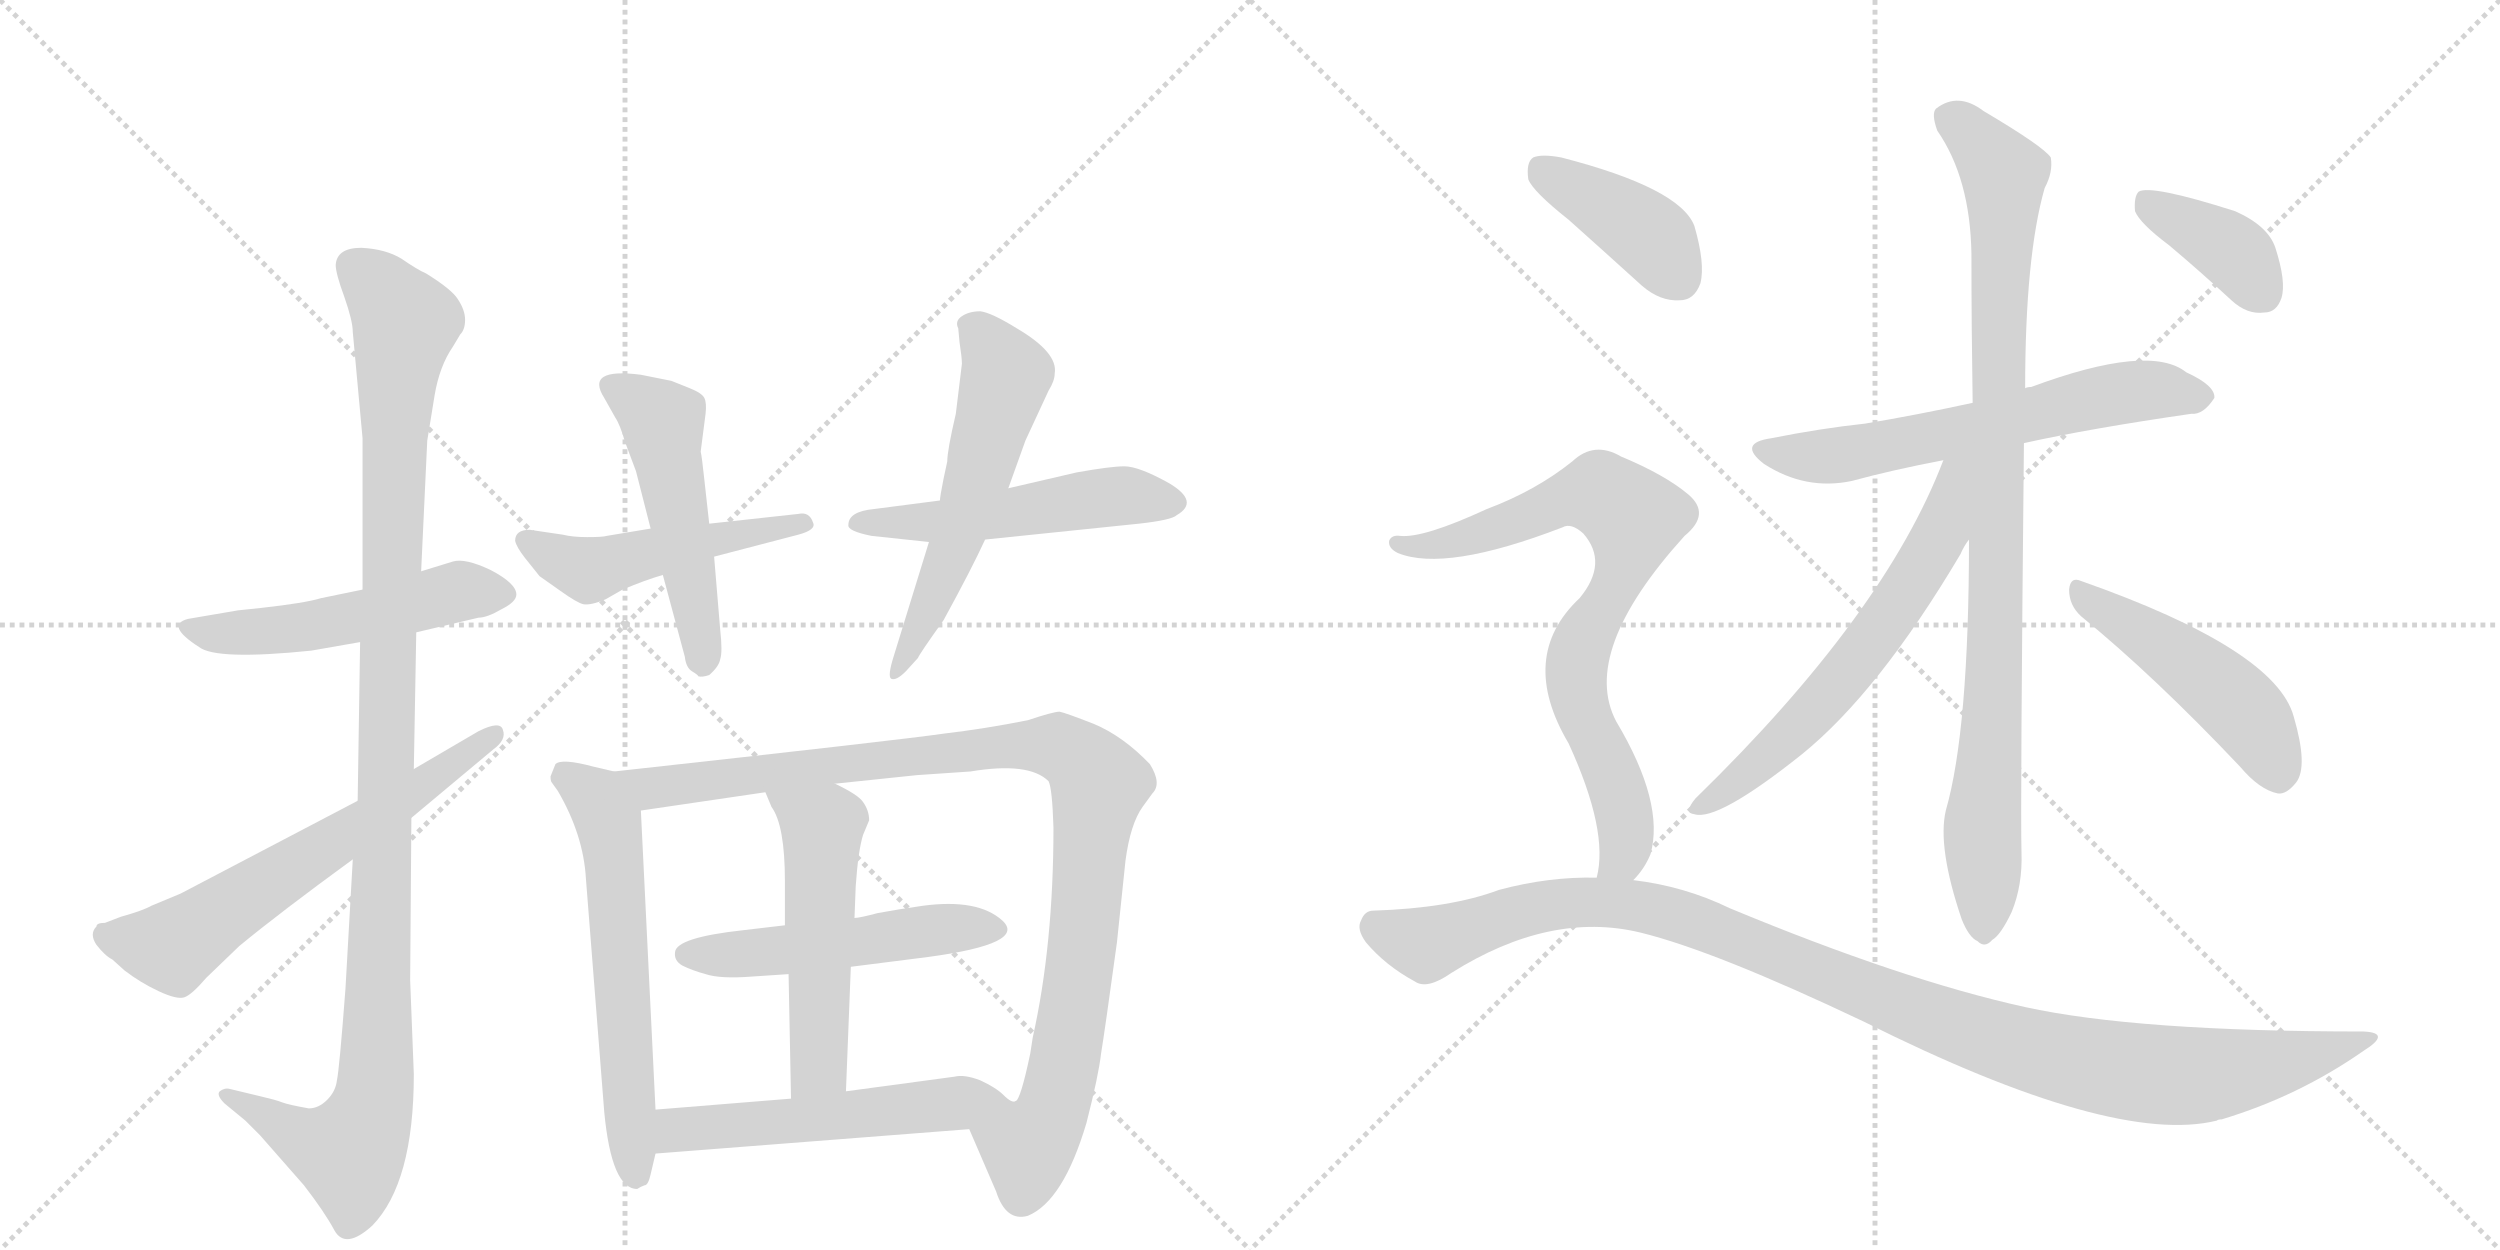 <svg version="1.1" viewBox="0 0 2048 1024" xmlns="http://www.w3.org/2000/svg">
  <g stroke="lightgray" stroke-dasharray="1,1" stroke-width="1" transform="scale(4, 4)">
    <line x1="0" y1="0" x2="256" y2="256"></line>
    <line x1="256" y1="0" x2="0" y2="256"></line>
    <line x1="128" y1="0" x2="128" y2="256"></line>
    <line x1="0" y1="128" x2="256" y2="128"></line>
    <line x1="256" y1="0" x2="512" y2="256"></line>
    <line x1="512" y1="0" x2="256" y2="256"></line>
    <line x1="384" y1="0" x2="384" y2="256"></line>
    <line x1="256" y1="128" x2="512" y2="128"></line>
  </g>
<g transform="scale(1, -1) translate(0, -850)">
   <style type="text/css">
    @keyframes keyframes0 {
      from {
       stroke: black;
       stroke-dashoffset: 515;
       stroke-width: 128;
       }
       63% {
       animation-timing-function: step-end;
       stroke: black;
       stroke-dashoffset: 0;
       stroke-width: 128;
       }
       to {
       stroke: black;
       stroke-width: 1024;
       }
       }
       #make-me-a-hanzi-animation-0 {
         animation: keyframes0 0.669s both;
         animation-delay: 0s;
         animation-timing-function: linear;
       }
    @keyframes keyframes1 {
      from {
       stroke: black;
       stroke-dashoffset: 1114;
       stroke-width: 128;
       }
       78% {
       animation-timing-function: step-end;
       stroke: black;
       stroke-dashoffset: 0;
       stroke-width: 128;
       }
       to {
       stroke: black;
       stroke-width: 1024;
       }
       }
       #make-me-a-hanzi-animation-1 {
         animation: keyframes1 1.157s both;
         animation-delay: 0.669s;
         animation-timing-function: linear;
       }
    @keyframes keyframes2 {
      from {
       stroke: black;
       stroke-dashoffset: 629;
       stroke-width: 128;
       }
       67% {
       animation-timing-function: step-end;
       stroke: black;
       stroke-dashoffset: 0;
       stroke-width: 128;
       }
       to {
       stroke: black;
       stroke-width: 1024;
       }
       }
       #make-me-a-hanzi-animation-2 {
         animation: keyframes2 0.762s both;
         animation-delay: 1.826s;
         animation-timing-function: linear;
       }
    @keyframes keyframes3 {
      from {
       stroke: black;
       stroke-dashoffset: 491;
       stroke-width: 128;
       }
       62% {
       animation-timing-function: step-end;
       stroke: black;
       stroke-dashoffset: 0;
       stroke-width: 128;
       }
       to {
       stroke: black;
       stroke-width: 1024;
       }
       }
       #make-me-a-hanzi-animation-3 {
         animation: keyframes3 0.65s both;
         animation-delay: 2.588s;
         animation-timing-function: linear;
       }
    @keyframes keyframes4 {
      from {
       stroke: black;
       stroke-dashoffset: 508;
       stroke-width: 128;
       }
       62% {
       animation-timing-function: step-end;
       stroke: black;
       stroke-dashoffset: 0;
       stroke-width: 128;
       }
       to {
       stroke: black;
       stroke-width: 1024;
       }
       }
       #make-me-a-hanzi-animation-4 {
         animation: keyframes4 0.663s both;
         animation-delay: 3.237s;
         animation-timing-function: linear;
       }
    @keyframes keyframes5 {
      from {
       stroke: black;
       stroke-dashoffset: 514;
       stroke-width: 128;
       }
       63% {
       animation-timing-function: step-end;
       stroke: black;
       stroke-dashoffset: 0;
       stroke-width: 128;
       }
       to {
       stroke: black;
       stroke-width: 1024;
       }
       }
       #make-me-a-hanzi-animation-5 {
         animation: keyframes5 0.668s both;
         animation-delay: 3.901s;
         animation-timing-function: linear;
       }
    @keyframes keyframes6 {
      from {
       stroke: black;
       stroke-dashoffset: 564;
       stroke-width: 128;
       }
       65% {
       animation-timing-function: step-end;
       stroke: black;
       stroke-dashoffset: 0;
       stroke-width: 128;
       }
       to {
       stroke: black;
       stroke-width: 1024;
       }
       }
       #make-me-a-hanzi-animation-6 {
         animation: keyframes6 0.709s both;
         animation-delay: 4.569s;
         animation-timing-function: linear;
       }
    @keyframes keyframes7 {
      from {
       stroke: black;
       stroke-dashoffset: 601;
       stroke-width: 128;
       }
       66% {
       animation-timing-function: step-end;
       stroke: black;
       stroke-dashoffset: 0;
       stroke-width: 128;
       }
       to {
       stroke: black;
       stroke-width: 1024;
       }
       }
       #make-me-a-hanzi-animation-7 {
         animation: keyframes7 0.739s both;
         animation-delay: 5.278s;
         animation-timing-function: linear;
       }
    @keyframes keyframes8 {
      from {
       stroke: black;
       stroke-dashoffset: 1008;
       stroke-width: 128;
       }
       77% {
       animation-timing-function: step-end;
       stroke: black;
       stroke-dashoffset: 0;
       stroke-width: 128;
       }
       to {
       stroke: black;
       stroke-width: 1024;
       }
       }
       #make-me-a-hanzi-animation-8 {
         animation: keyframes8 1.07s both;
         animation-delay: 6.017s;
         animation-timing-function: linear;
       }
    @keyframes keyframes9 {
      from {
       stroke: black;
       stroke-dashoffset: 512;
       stroke-width: 128;
       }
       63% {
       animation-timing-function: step-end;
       stroke: black;
       stroke-dashoffset: 0;
       stroke-width: 128;
       }
       to {
       stroke: black;
       stroke-width: 1024;
       }
       }
       #make-me-a-hanzi-animation-9 {
         animation: keyframes9 0.667s both;
         animation-delay: 7.087s;
         animation-timing-function: linear;
       }
    @keyframes keyframes10 {
      from {
       stroke: black;
       stroke-dashoffset: 521;
       stroke-width: 128;
       }
       63% {
       animation-timing-function: step-end;
       stroke: black;
       stroke-dashoffset: 0;
       stroke-width: 128;
       }
       to {
       stroke: black;
       stroke-width: 1024;
       }
       }
       #make-me-a-hanzi-animation-10 {
         animation: keyframes10 0.674s both;
         animation-delay: 7.754s;
         animation-timing-function: linear;
       }
    @keyframes keyframes11 {
      from {
       stroke: black;
       stroke-dashoffset: 543;
       stroke-width: 128;
       }
       64% {
       animation-timing-function: step-end;
       stroke: black;
       stroke-dashoffset: 0;
       stroke-width: 128;
       }
       to {
       stroke: black;
       stroke-width: 1024;
       }
       }
       #make-me-a-hanzi-animation-11 {
         animation: keyframes11 0.692s both;
         animation-delay: 8.428s;
         animation-timing-function: linear;
       }
    @keyframes keyframes12 {
      from {
       stroke: black;
       stroke-dashoffset: 619;
       stroke-width: 128;
       }
       67% {
       animation-timing-function: step-end;
       stroke: black;
       stroke-dashoffset: 0;
       stroke-width: 128;
       }
       to {
       stroke: black;
       stroke-width: 1024;
       }
       }
       #make-me-a-hanzi-animation-12 {
         animation: keyframes12 0.754s both;
         animation-delay: 9.12s;
         animation-timing-function: linear;
       }
    @keyframes keyframes13 {
      from {
       stroke: black;
       stroke-dashoffset: 937;
       stroke-width: 128;
       }
       75% {
       animation-timing-function: step-end;
       stroke: black;
       stroke-dashoffset: 0;
       stroke-width: 128;
       }
       to {
       stroke: black;
       stroke-width: 1024;
       }
       }
       #make-me-a-hanzi-animation-13 {
         animation: keyframes13 1.013s both;
         animation-delay: 9.874s;
         animation-timing-function: linear;
       }
    @keyframes keyframes14 {
      from {
       stroke: black;
       stroke-dashoffset: 621;
       stroke-width: 128;
       }
       67% {
       animation-timing-function: step-end;
       stroke: black;
       stroke-dashoffset: 0;
       stroke-width: 128;
       }
       to {
       stroke: black;
       stroke-width: 1024;
       }
       }
       #make-me-a-hanzi-animation-14 {
         animation: keyframes14 0.755s both;
         animation-delay: 10.886s;
         animation-timing-function: linear;
       }
    @keyframes keyframes15 {
      from {
       stroke: black;
       stroke-dashoffset: 479;
       stroke-width: 128;
       }
       61% {
       animation-timing-function: step-end;
       stroke: black;
       stroke-dashoffset: 0;
       stroke-width: 128;
       }
       to {
       stroke: black;
       stroke-width: 1024;
       }
       }
       #make-me-a-hanzi-animation-15 {
         animation: keyframes15 0.64s both;
         animation-delay: 11.641s;
         animation-timing-function: linear;
       }
    @keyframes keyframes16 {
      from {
       stroke: black;
       stroke-dashoffset: 385;
       stroke-width: 128;
       }
       56% {
       animation-timing-function: step-end;
       stroke: black;
       stroke-dashoffset: 0;
       stroke-width: 128;
       }
       to {
       stroke: black;
       stroke-width: 1024;
       }
       }
       #make-me-a-hanzi-animation-16 {
         animation: keyframes16 0.563s both;
         animation-delay: 12.281s;
         animation-timing-function: linear;
       }
    @keyframes keyframes17 {
      from {
       stroke: black;
       stroke-dashoffset: 404;
       stroke-width: 128;
       }
       57% {
       animation-timing-function: step-end;
       stroke: black;
       stroke-dashoffset: 0;
       stroke-width: 128;
       }
       to {
       stroke: black;
       stroke-width: 1024;
       }
       }
       #make-me-a-hanzi-animation-17 {
         animation: keyframes17 0.579s both;
         animation-delay: 12.845s;
         animation-timing-function: linear;
       }
    @keyframes keyframes18 {
      from {
       stroke: black;
       stroke-dashoffset: 775;
       stroke-width: 128;
       }
       72% {
       animation-timing-function: step-end;
       stroke: black;
       stroke-dashoffset: 0;
       stroke-width: 128;
       }
       to {
       stroke: black;
       stroke-width: 1024;
       }
       }
       #make-me-a-hanzi-animation-18 {
         animation: keyframes18 0.881s both;
         animation-delay: 13.423s;
         animation-timing-function: linear;
       }
    @keyframes keyframes19 {
      from {
       stroke: black;
       stroke-dashoffset: 1101;
       stroke-width: 128;
       }
       78% {
       animation-timing-function: step-end;
       stroke: black;
       stroke-dashoffset: 0;
       stroke-width: 128;
       }
       to {
       stroke: black;
       stroke-width: 1024;
       }
       }
       #make-me-a-hanzi-animation-19 {
         animation: keyframes19 1.146s both;
         animation-delay: 14.304s;
         animation-timing-function: linear;
       }
</style>
<path d="M 297 367 L 263 360 Q 250 356 214 352 L 195 350 L 154 343 Q 135 338 163 320 Q 177 309 255 317 L 295 324 L 341 332 L 392 344 Q 399 344 411 351 Q 423 357 423 363 Q 423 372 402 383 Q 381 393 371 390 L 345 382 L 297 367 Z" fill="lightgray"></path> 
<path d="M 289 578 L 297 491 L 297 367 L 295 324 L 293 194 L 289 146 L 283 40 Q 278 -26 276 -35 Q 275 -44 268 -51 Q 261 -58 253 -58 Q 236 -55 231 -53 Q 226 -51 213 -48 L 188 -42 Q 184 -41 180 -44 Q 177 -47 184 -54 L 201 -68 L 213 -80 L 249 -121 Q 266 -143 274 -158 Q 283 -174 305 -154 Q 339 -119 339 -30 L 336 47 L 337 180 L 339 220 L 341 332 L 345 382 L 350 489 L 356 526 Q 360 550 371 566 L 377 576 Q 381 580 381 588 Q 381 596 375 605 Q 370 613 349 626 Q 342 629 329 638 Q 316 646 296 647 Q 276 647 275 633 Q 275 626 282 607 Q 289 587 289 578 Z" fill="lightgray"></path> 
<path d="M 293 194 L 148 118 L 124 108 Q 117 104 99 99 L 86 94 Q 79 94 79 91 Q 73 85 79 76 Q 86 67 92 64 L 102 55 Q 115 45 130 38 Q 145 31 151 33 Q 157 35 169 49 L 196 75 Q 230 103 289 146 L 337 180 L 404 236 Q 415 244 412 252 Q 410 260 392 251 L 339 220 L 293 194 Z" fill="lightgray"></path> 
<path d="M 533 417 L 497 411 Q 494 410 481 410 Q 469 410 461 412 L 434 416 Q 422 416 422 407 Q 423 402 430 393 L 442 378 L 459 366 Q 473 356 478 355 Q 484 354 496 359 L 510 367 Q 529 375 543 379 L 585 394 L 654 412 Q 669 416 666 422 Q 663 431 654 429 L 581 421 L 533 417 Z" fill="lightgray"></path> 
<path d="M 521 464 L 533 417 L 543 379 L 561 312 Q 562 303 567 300 Q 572 297 572 296 Q 575 295 581 297 Q 589 304 590 310 Q 592 316 590 334 L 585 394 L 581 421 L 577 457 Q 575 476 574 480 L 578 511 Q 579 520 577 524 Q 575 528 565 532 L 550 538 L 525 543 Q 479 549 495 524 L 504 508 Q 508 502 512 488 L 521 464 Z" fill="lightgray"></path> 
<path d="M 770 440 L 716 433 Q 695 431 695 420 Q 694 415 714 411 L 761 406 L 807 408 L 933 421 Q 960 424 964 428 Q 983 439 958 454 Q 933 468 921 468 Q 910 468 882 463 L 826 450 L 770 440 Z" fill="lightgray"></path> 
<path d="M 788 552 L 783 511 Q 776 481 776 472 L 773 458 Q 770 443 770 440 L 761 406 L 732 312 Q 727 296 730 294 Q 734 292 742 300 L 752 311 Q 753 314 773 342 Q 796 384 807 408 L 826 450 L 840 489 L 859 530 Q 864 538 864 544 Q 867 561 833 581 Q 812 594 803 595 Q 794 595 788 591 Q 782 587 785 581 L 786 570 Q 788 557 788 552 Z" fill="lightgray"></path> 
<path d="M 503 218 L 486 222 Q 460 229 455 224 L 451 214 Q 451 210 452 209 L 457 202 Q 478 166 480 130 L 495 -61 Q 501 -124 522 -124 Q 525 -122 528 -121 Q 531 -121 533 -112 L 537 -95 L 537 -59 L 525 186 C 524 213 524 213 503 218 Z" fill="lightgray"></path> 
<path d="M 684 208 L 751 215 L 795 218 Q 843 226 859 210 Q 862 204 863 172 Q 863 76 846 0 L 844 -13 Q 836 -51 832 -52 C 822 -80 782 -47 794 -75 L 816 -126 Q 824 -151 842 -146 Q 871 -134 890 -70 Q 900 -31 902 -13 Q 905 5 915 78 L 922 145 Q 926 175 936 189 L 944 200 Q 952 208 942 224 Q 920 247 896 257 Q 873 266 868 267 Q 863 267 842 260 Q 807 253 773 249 Q 739 244 503 218 C 473 215 495 182 525 186 L 627 201 L 684 208 Z" fill="lightgray"></path> 
<path d="M 697 58 L 760 66 Q 842 77 821 96 Q 801 114 756 108 Q 735 105 719 102 Q 704 98 700 98 L 643 92 L 609 88 Q 554 82 553 70 Q 552 63 559 59 Q 567 55 578 52 Q 590 48 616 50 L 646 52 L 697 58 Z" fill="lightgray"></path> 
<path d="M 693 -44 L 697 58 L 700 98 L 701 124 Q 703 153 707 166 L 712 178 Q 712 186 707 193 Q 703 199 684 208 C 657 222 615 229 627 201 L 632 189 Q 643 174 643 128 L 643 92 L 646 52 L 648 -50 C 649 -80 692 -74 693 -44 Z" fill="lightgray"></path> 
<path d="M 832 -52 Q 829 -54 822 -47 Q 816 -41 803 -35 Q 790 -30 782 -32 L 693 -44 L 648 -50 L 537 -59 C 507 -61 507 -97 537 -95 L 794 -75 C 824 -73 860 -63 832 -52 Z" fill="lightgray"></path> 
<path d="M 1658 487 Q 1712 499 1795 511 Q 1805 510 1814 524 Q 1815 534 1791 545 Q 1761 569 1664 533 Q 1661 533 1659 532 L 1616 520 Q 1570 510 1528 503 Q 1491 499 1451 491 Q 1423 487 1445 470 Q 1479 448 1517 456 Q 1550 465 1592 473 L 1658 487 Z" fill="lightgray"></path> 
<path d="M 1613 408 Q 1613 252 1594 186 Q 1587 156 1607 97 Q 1613 82 1620 79 Q 1626 73 1632 80 Q 1639 84 1648 103 Q 1657 125 1656 152 Q 1655 189 1658 487 L 1659 532 Q 1659 640 1675 696 Q 1682 709 1680 721 Q 1674 730 1625 759 Q 1604 775 1586 761 Q 1582 757 1587 743 Q 1614 704 1615 642 Q 1615 582 1616 520 L 1613 408 Z" fill="lightgray"></path> 
<path d="M 1592 473 Q 1544 347 1389 196 Q 1379 184 1388 183 Q 1407 177 1476 232 Q 1539 283 1606 396 Q 1609 403 1613 408 C 1664 491 1604 503 1592 473 Z" fill="lightgray"></path> 
<path d="M 1705 345 Q 1765 296 1835 222 Q 1851 203 1866 200 Q 1873 199 1881 209 Q 1891 222 1879 263 Q 1864 318 1705 374 Q 1696 378 1695 367 Q 1695 354 1705 345 Z" fill="lightgray"></path> 
<path d="M 1777 649 Q 1802 628 1828 604 Q 1841 592 1855 594 Q 1865 594 1869 606 Q 1873 619 1864 647 Q 1858 665 1831 677 Q 1762 699 1752 693 Q 1748 689 1749 677 Q 1753 667 1777 649 Z" fill="lightgray"></path> 
<path d="M 1285 670 Q 1313 645 1345 616 Q 1360 603 1376 604 Q 1388 604 1393 618 Q 1397 634 1388 665 Q 1376 696 1279 721 Q 1263 724 1256 721 Q 1250 717 1252 703 Q 1256 693 1285 670 Z" fill="lightgray"></path> 
<path d="M 1338 129 Q 1347 138 1352 150 Q 1364 192 1324 259 Q 1294 316 1380 411 Q 1402 429 1383 445 Q 1364 461 1328 476 Q 1306 489 1288 472 Q 1258 448 1218 433 Q 1166 409 1147 411 Q 1140 412 1138 407 Q 1137 401 1145 397 Q 1184 381 1280 418 Q 1287 422 1297 413 Q 1318 389 1294 360 Q 1243 312 1285 241 Q 1318 169 1308 131 C 1304 101 1320 105 1338 129 Z" fill="lightgray"></path> 
<path d="M 1308 131 Q 1269 132 1228 121 Q 1188 106 1125 104 Q 1118 104 1115 96 Q 1111 89 1119 78 Q 1135 59 1159 46 Q 1169 39 1189 53 Q 1270 104 1344 86 Q 1405 71 1527 13 Q 1731 -89 1816 -68 Q 1817 -67 1820 -67 Q 1883 -48 1936 -11 Q 1960 4 1936 5 Q 1750 5 1659 25 Q 1559 47 1417 106 Q 1380 124 1338 129 L 1308 131 Z" fill="lightgray"></path> 
      <clipPath id="make-me-a-hanzi-clip-0">
      <path d="M 297 367 L 263 360 Q 250 356 214 352 L 195 350 L 154 343 Q 135 338 163 320 Q 177 309 255 317 L 295 324 L 341 332 L 392 344 Q 399 344 411 351 Q 423 357 423 363 Q 423 372 402 383 Q 381 393 371 390 L 345 382 L 297 367 Z" fill="lightgray"></path>
      </clipPath>
      <path clip-path="url(#make-me-a-hanzi-clip-0)" d="M 159 332 L 240 334 L 377 366 L 414 364 " fill="none" id="make-me-a-hanzi-animation-0" stroke-dasharray="387 774" stroke-linecap="round"></path>

      <clipPath id="make-me-a-hanzi-clip-1">
      <path d="M 289 578 L 297 491 L 297 367 L 295 324 L 293 194 L 289 146 L 283 40 Q 278 -26 276 -35 Q 275 -44 268 -51 Q 261 -58 253 -58 Q 236 -55 231 -53 Q 226 -51 213 -48 L 188 -42 Q 184 -41 180 -44 Q 177 -47 184 -54 L 201 -68 L 213 -80 L 249 -121 Q 266 -143 274 -158 Q 283 -174 305 -154 Q 339 -119 339 -30 L 336 47 L 337 180 L 339 220 L 341 332 L 345 382 L 350 489 L 356 526 Q 360 550 371 566 L 377 576 Q 381 580 381 588 Q 381 596 375 605 Q 370 613 349 626 Q 342 629 329 638 Q 316 646 296 647 Q 276 647 275 633 Q 275 626 282 607 Q 289 587 289 578 Z" fill="lightgray"></path>
      </clipPath>
      <path clip-path="url(#make-me-a-hanzi-clip-1)" d="M 292 631 L 332 586 L 324 530 L 308 -39 L 300 -70 L 286 -94 L 257 -87 L 185 -48 " fill="none" id="make-me-a-hanzi-animation-1" stroke-dasharray="986 1972" stroke-linecap="round"></path>

      <clipPath id="make-me-a-hanzi-clip-2">
      <path d="M 293 194 L 148 118 L 124 108 Q 117 104 99 99 L 86 94 Q 79 94 79 91 Q 73 85 79 76 Q 86 67 92 64 L 102 55 Q 115 45 130 38 Q 145 31 151 33 Q 157 35 169 49 L 196 75 Q 230 103 289 146 L 337 180 L 404 236 Q 415 244 412 252 Q 410 260 392 251 L 339 220 L 293 194 Z" fill="lightgray"></path>
      </clipPath>
      <path clip-path="url(#make-me-a-hanzi-clip-2)" d="M 86 84 L 141 74 L 406 248 " fill="none" id="make-me-a-hanzi-animation-2" stroke-dasharray="501 1002" stroke-linecap="round"></path>

      <clipPath id="make-me-a-hanzi-clip-3">
      <path d="M 533 417 L 497 411 Q 494 410 481 410 Q 469 410 461 412 L 434 416 Q 422 416 422 407 Q 423 402 430 393 L 442 378 L 459 366 Q 473 356 478 355 Q 484 354 496 359 L 510 367 Q 529 375 543 379 L 585 394 L 654 412 Q 669 416 666 422 Q 663 431 654 429 L 581 421 L 533 417 Z" fill="lightgray"></path>
      </clipPath>
      <path clip-path="url(#make-me-a-hanzi-clip-3)" d="M 431 407 L 483 383 L 657 421 " fill="none" id="make-me-a-hanzi-animation-3" stroke-dasharray="363 726" stroke-linecap="round"></path>

      <clipPath id="make-me-a-hanzi-clip-4">
      <path d="M 521 464 L 533 417 L 543 379 L 561 312 Q 562 303 567 300 Q 572 297 572 296 Q 575 295 581 297 Q 589 304 590 310 Q 592 316 590 334 L 585 394 L 581 421 L 577 457 Q 575 476 574 480 L 578 511 Q 579 520 577 524 Q 575 528 565 532 L 550 538 L 525 543 Q 479 549 495 524 L 504 508 Q 508 502 512 488 L 521 464 Z" fill="lightgray"></path>
      </clipPath>
      <path clip-path="url(#make-me-a-hanzi-clip-4)" d="M 501 533 L 543 504 L 576 306 " fill="none" id="make-me-a-hanzi-animation-4" stroke-dasharray="380 760" stroke-linecap="round"></path>

      <clipPath id="make-me-a-hanzi-clip-5">
      <path d="M 770 440 L 716 433 Q 695 431 695 420 Q 694 415 714 411 L 761 406 L 807 408 L 933 421 Q 960 424 964 428 Q 983 439 958 454 Q 933 468 921 468 Q 910 468 882 463 L 826 450 L 770 440 Z" fill="lightgray"></path>
      </clipPath>
      <path clip-path="url(#make-me-a-hanzi-clip-5)" d="M 702 422 L 813 427 L 918 444 L 958 440 " fill="none" id="make-me-a-hanzi-animation-5" stroke-dasharray="386 772" stroke-linecap="round"></path>

      <clipPath id="make-me-a-hanzi-clip-6">
      <path d="M 788 552 L 783 511 Q 776 481 776 472 L 773 458 Q 770 443 770 440 L 761 406 L 732 312 Q 727 296 730 294 Q 734 292 742 300 L 752 311 Q 753 314 773 342 Q 796 384 807 408 L 826 450 L 840 489 L 859 530 Q 864 538 864 544 Q 867 561 833 581 Q 812 594 803 595 Q 794 595 788 591 Q 782 587 785 581 L 786 570 Q 788 557 788 552 Z" fill="lightgray"></path>
      </clipPath>
      <path clip-path="url(#make-me-a-hanzi-clip-6)" d="M 798 582 L 822 549 L 823 538 L 790 424 L 736 298 " fill="none" id="make-me-a-hanzi-animation-6" stroke-dasharray="436 872" stroke-linecap="round"></path>

      <clipPath id="make-me-a-hanzi-clip-7">
      <path d="M 503 218 L 486 222 Q 460 229 455 224 L 451 214 Q 451 210 452 209 L 457 202 Q 478 166 480 130 L 495 -61 Q 501 -124 522 -124 Q 525 -122 528 -121 Q 531 -121 533 -112 L 537 -95 L 537 -59 L 525 186 C 524 213 524 213 503 218 Z" fill="lightgray"></path>
      </clipPath>
      <path clip-path="url(#make-me-a-hanzi-clip-7)" d="M 462 215 L 488 196 L 501 162 L 521 -114 " fill="none" id="make-me-a-hanzi-animation-7" stroke-dasharray="473 946" stroke-linecap="round"></path>

      <clipPath id="make-me-a-hanzi-clip-8">
      <path d="M 684 208 L 751 215 L 795 218 Q 843 226 859 210 Q 862 204 863 172 Q 863 76 846 0 L 844 -13 Q 836 -51 832 -52 C 822 -80 782 -47 794 -75 L 816 -126 Q 824 -151 842 -146 Q 871 -134 890 -70 Q 900 -31 902 -13 Q 905 5 915 78 L 922 145 Q 926 175 936 189 L 944 200 Q 952 208 942 224 Q 920 247 896 257 Q 873 266 868 267 Q 863 267 842 260 Q 807 253 773 249 Q 739 244 503 218 C 473 215 495 182 525 186 L 627 201 L 684 208 Z" fill="lightgray"></path>
      </clipPath>
      <path clip-path="url(#make-me-a-hanzi-clip-8)" d="M 517 219 L 533 204 L 839 240 L 866 239 L 888 225 L 901 208 L 887 70 L 868 -38 L 858 -70 L 842 -92 L 837 -130 " fill="none" id="make-me-a-hanzi-animation-8" stroke-dasharray="880 1760" stroke-linecap="round"></path>

      <clipPath id="make-me-a-hanzi-clip-9">
      <path d="M 697 58 L 760 66 Q 842 77 821 96 Q 801 114 756 108 Q 735 105 719 102 Q 704 98 700 98 L 643 92 L 609 88 Q 554 82 553 70 Q 552 63 559 59 Q 567 55 578 52 Q 590 48 616 50 L 646 52 L 697 58 Z" fill="lightgray"></path>
      </clipPath>
      <path clip-path="url(#make-me-a-hanzi-clip-9)" d="M 562 68 L 622 69 L 780 90 L 817 89 " fill="none" id="make-me-a-hanzi-animation-9" stroke-dasharray="384 768" stroke-linecap="round"></path>

      <clipPath id="make-me-a-hanzi-clip-10">
      <path d="M 693 -44 L 697 58 L 700 98 L 701 124 Q 703 153 707 166 L 712 178 Q 712 186 707 193 Q 703 199 684 208 C 657 222 615 229 627 201 L 632 189 Q 643 174 643 128 L 643 92 L 646 52 L 648 -50 C 649 -80 692 -74 693 -44 Z" fill="lightgray"></path>
      </clipPath>
      <path clip-path="url(#make-me-a-hanzi-clip-10)" d="M 635 197 L 674 168 L 671 -24 L 655 -43 " fill="none" id="make-me-a-hanzi-animation-10" stroke-dasharray="393 786" stroke-linecap="round"></path>

      <clipPath id="make-me-a-hanzi-clip-11">
      <path d="M 832 -52 Q 829 -54 822 -47 Q 816 -41 803 -35 Q 790 -30 782 -32 L 693 -44 L 648 -50 L 537 -59 C 507 -61 507 -97 537 -95 L 794 -75 C 824 -73 860 -63 832 -52 Z" fill="lightgray"></path>
      </clipPath>
      <path clip-path="url(#make-me-a-hanzi-clip-11)" d="M 544 -89 L 562 -74 L 825 -54 " fill="none" id="make-me-a-hanzi-animation-11" stroke-dasharray="415 830" stroke-linecap="round"></path>

      <clipPath id="make-me-a-hanzi-clip-12">
      <path d="M 1658 487 Q 1712 499 1795 511 Q 1805 510 1814 524 Q 1815 534 1791 545 Q 1761 569 1664 533 Q 1661 533 1659 532 L 1616 520 Q 1570 510 1528 503 Q 1491 499 1451 491 Q 1423 487 1445 470 Q 1479 448 1517 456 Q 1550 465 1592 473 L 1658 487 Z" fill="lightgray"></path>
      </clipPath>
      <path clip-path="url(#make-me-a-hanzi-clip-12)" d="M 1446 481 L 1484 475 L 1533 481 L 1739 529 L 1803 525 " fill="none" id="make-me-a-hanzi-animation-12" stroke-dasharray="491 982" stroke-linecap="round"></path>

      <clipPath id="make-me-a-hanzi-clip-13">
      <path d="M 1613 408 Q 1613 252 1594 186 Q 1587 156 1607 97 Q 1613 82 1620 79 Q 1626 73 1632 80 Q 1639 84 1648 103 Q 1657 125 1656 152 Q 1655 189 1658 487 L 1659 532 Q 1659 640 1675 696 Q 1682 709 1680 721 Q 1674 730 1625 759 Q 1604 775 1586 761 Q 1582 757 1587 743 Q 1614 704 1615 642 Q 1615 582 1616 520 L 1613 408 Z" fill="lightgray"></path>
      </clipPath>
      <path clip-path="url(#make-me-a-hanzi-clip-13)" d="M 1597 755 L 1622 733 L 1642 699 L 1625 91 " fill="none" id="make-me-a-hanzi-animation-13" stroke-dasharray="809 1618" stroke-linecap="round"></path>

      <clipPath id="make-me-a-hanzi-clip-14">
      <path d="M 1592 473 Q 1544 347 1389 196 Q 1379 184 1388 183 Q 1407 177 1476 232 Q 1539 283 1606 396 Q 1609 403 1613 408 C 1664 491 1604 503 1592 473 Z" fill="lightgray"></path>
      </clipPath>
      <path clip-path="url(#make-me-a-hanzi-clip-14)" d="M 1610 471 L 1601 462 L 1590 413 L 1537 329 L 1457 237 L 1392 189 " fill="none" id="make-me-a-hanzi-animation-14" stroke-dasharray="493 986" stroke-linecap="round"></path>

      <clipPath id="make-me-a-hanzi-clip-15">
      <path d="M 1705 345 Q 1765 296 1835 222 Q 1851 203 1866 200 Q 1873 199 1881 209 Q 1891 222 1879 263 Q 1864 318 1705 374 Q 1696 378 1695 367 Q 1695 354 1705 345 Z" fill="lightgray"></path>
      </clipPath>
      <path clip-path="url(#make-me-a-hanzi-clip-15)" d="M 1705 363 L 1821 284 L 1853 247 L 1866 216 " fill="none" id="make-me-a-hanzi-animation-15" stroke-dasharray="351 702" stroke-linecap="round"></path>

      <clipPath id="make-me-a-hanzi-clip-16">
      <path d="M 1777 649 Q 1802 628 1828 604 Q 1841 592 1855 594 Q 1865 594 1869 606 Q 1873 619 1864 647 Q 1858 665 1831 677 Q 1762 699 1752 693 Q 1748 689 1749 677 Q 1753 667 1777 649 Z" fill="lightgray"></path>
      </clipPath>
      <path clip-path="url(#make-me-a-hanzi-clip-16)" d="M 1756 688 L 1825 647 L 1855 609 " fill="none" id="make-me-a-hanzi-animation-16" stroke-dasharray="257 514" stroke-linecap="round"></path>

      <clipPath id="make-me-a-hanzi-clip-17">
      <path d="M 1285 670 Q 1313 645 1345 616 Q 1360 603 1376 604 Q 1388 604 1393 618 Q 1397 634 1388 665 Q 1376 696 1279 721 Q 1263 724 1256 721 Q 1250 717 1252 703 Q 1256 693 1285 670 Z" fill="lightgray"></path>
      </clipPath>
      <path clip-path="url(#make-me-a-hanzi-clip-17)" d="M 1262 713 L 1352 656 L 1376 622 " fill="none" id="make-me-a-hanzi-animation-17" stroke-dasharray="276 552" stroke-linecap="round"></path>

      <clipPath id="make-me-a-hanzi-clip-18">
      <path d="M 1338 129 Q 1347 138 1352 150 Q 1364 192 1324 259 Q 1294 316 1380 411 Q 1402 429 1383 445 Q 1364 461 1328 476 Q 1306 489 1288 472 Q 1258 448 1218 433 Q 1166 409 1147 411 Q 1140 412 1138 407 Q 1137 401 1145 397 Q 1184 381 1280 418 Q 1287 422 1297 413 Q 1318 389 1294 360 Q 1243 312 1285 241 Q 1318 169 1308 131 C 1304 101 1320 105 1338 129 Z" fill="lightgray"></path>
      </clipPath>
      <path clip-path="url(#make-me-a-hanzi-clip-18)" d="M 1145 404 L 1183 404 L 1300 445 L 1322 440 L 1338 425 L 1330 382 L 1298 329 L 1291 299 L 1299 259 L 1330 187 L 1331 154 L 1316 135 " fill="none" id="make-me-a-hanzi-animation-18" stroke-dasharray="647 1294" stroke-linecap="round"></path>

      <clipPath id="make-me-a-hanzi-clip-19">
      <path d="M 1308 131 Q 1269 132 1228 121 Q 1188 106 1125 104 Q 1118 104 1115 96 Q 1111 89 1119 78 Q 1135 59 1159 46 Q 1169 39 1189 53 Q 1270 104 1344 86 Q 1405 71 1527 13 Q 1731 -89 1816 -68 Q 1817 -67 1820 -67 Q 1883 -48 1936 -11 Q 1960 4 1936 5 Q 1750 5 1659 25 Q 1559 47 1417 106 Q 1380 124 1338 129 L 1308 131 Z" fill="lightgray"></path>
      </clipPath>
      <path clip-path="url(#make-me-a-hanzi-clip-19)" d="M 1128 90 L 1171 78 L 1265 108 L 1342 108 L 1391 95 L 1609 6 L 1696 -19 L 1763 -30 L 1843 -26 L 1940 -3 " fill="none" id="make-me-a-hanzi-animation-19" stroke-dasharray="973 1946" stroke-linecap="round"></path>

</g>
</svg>

